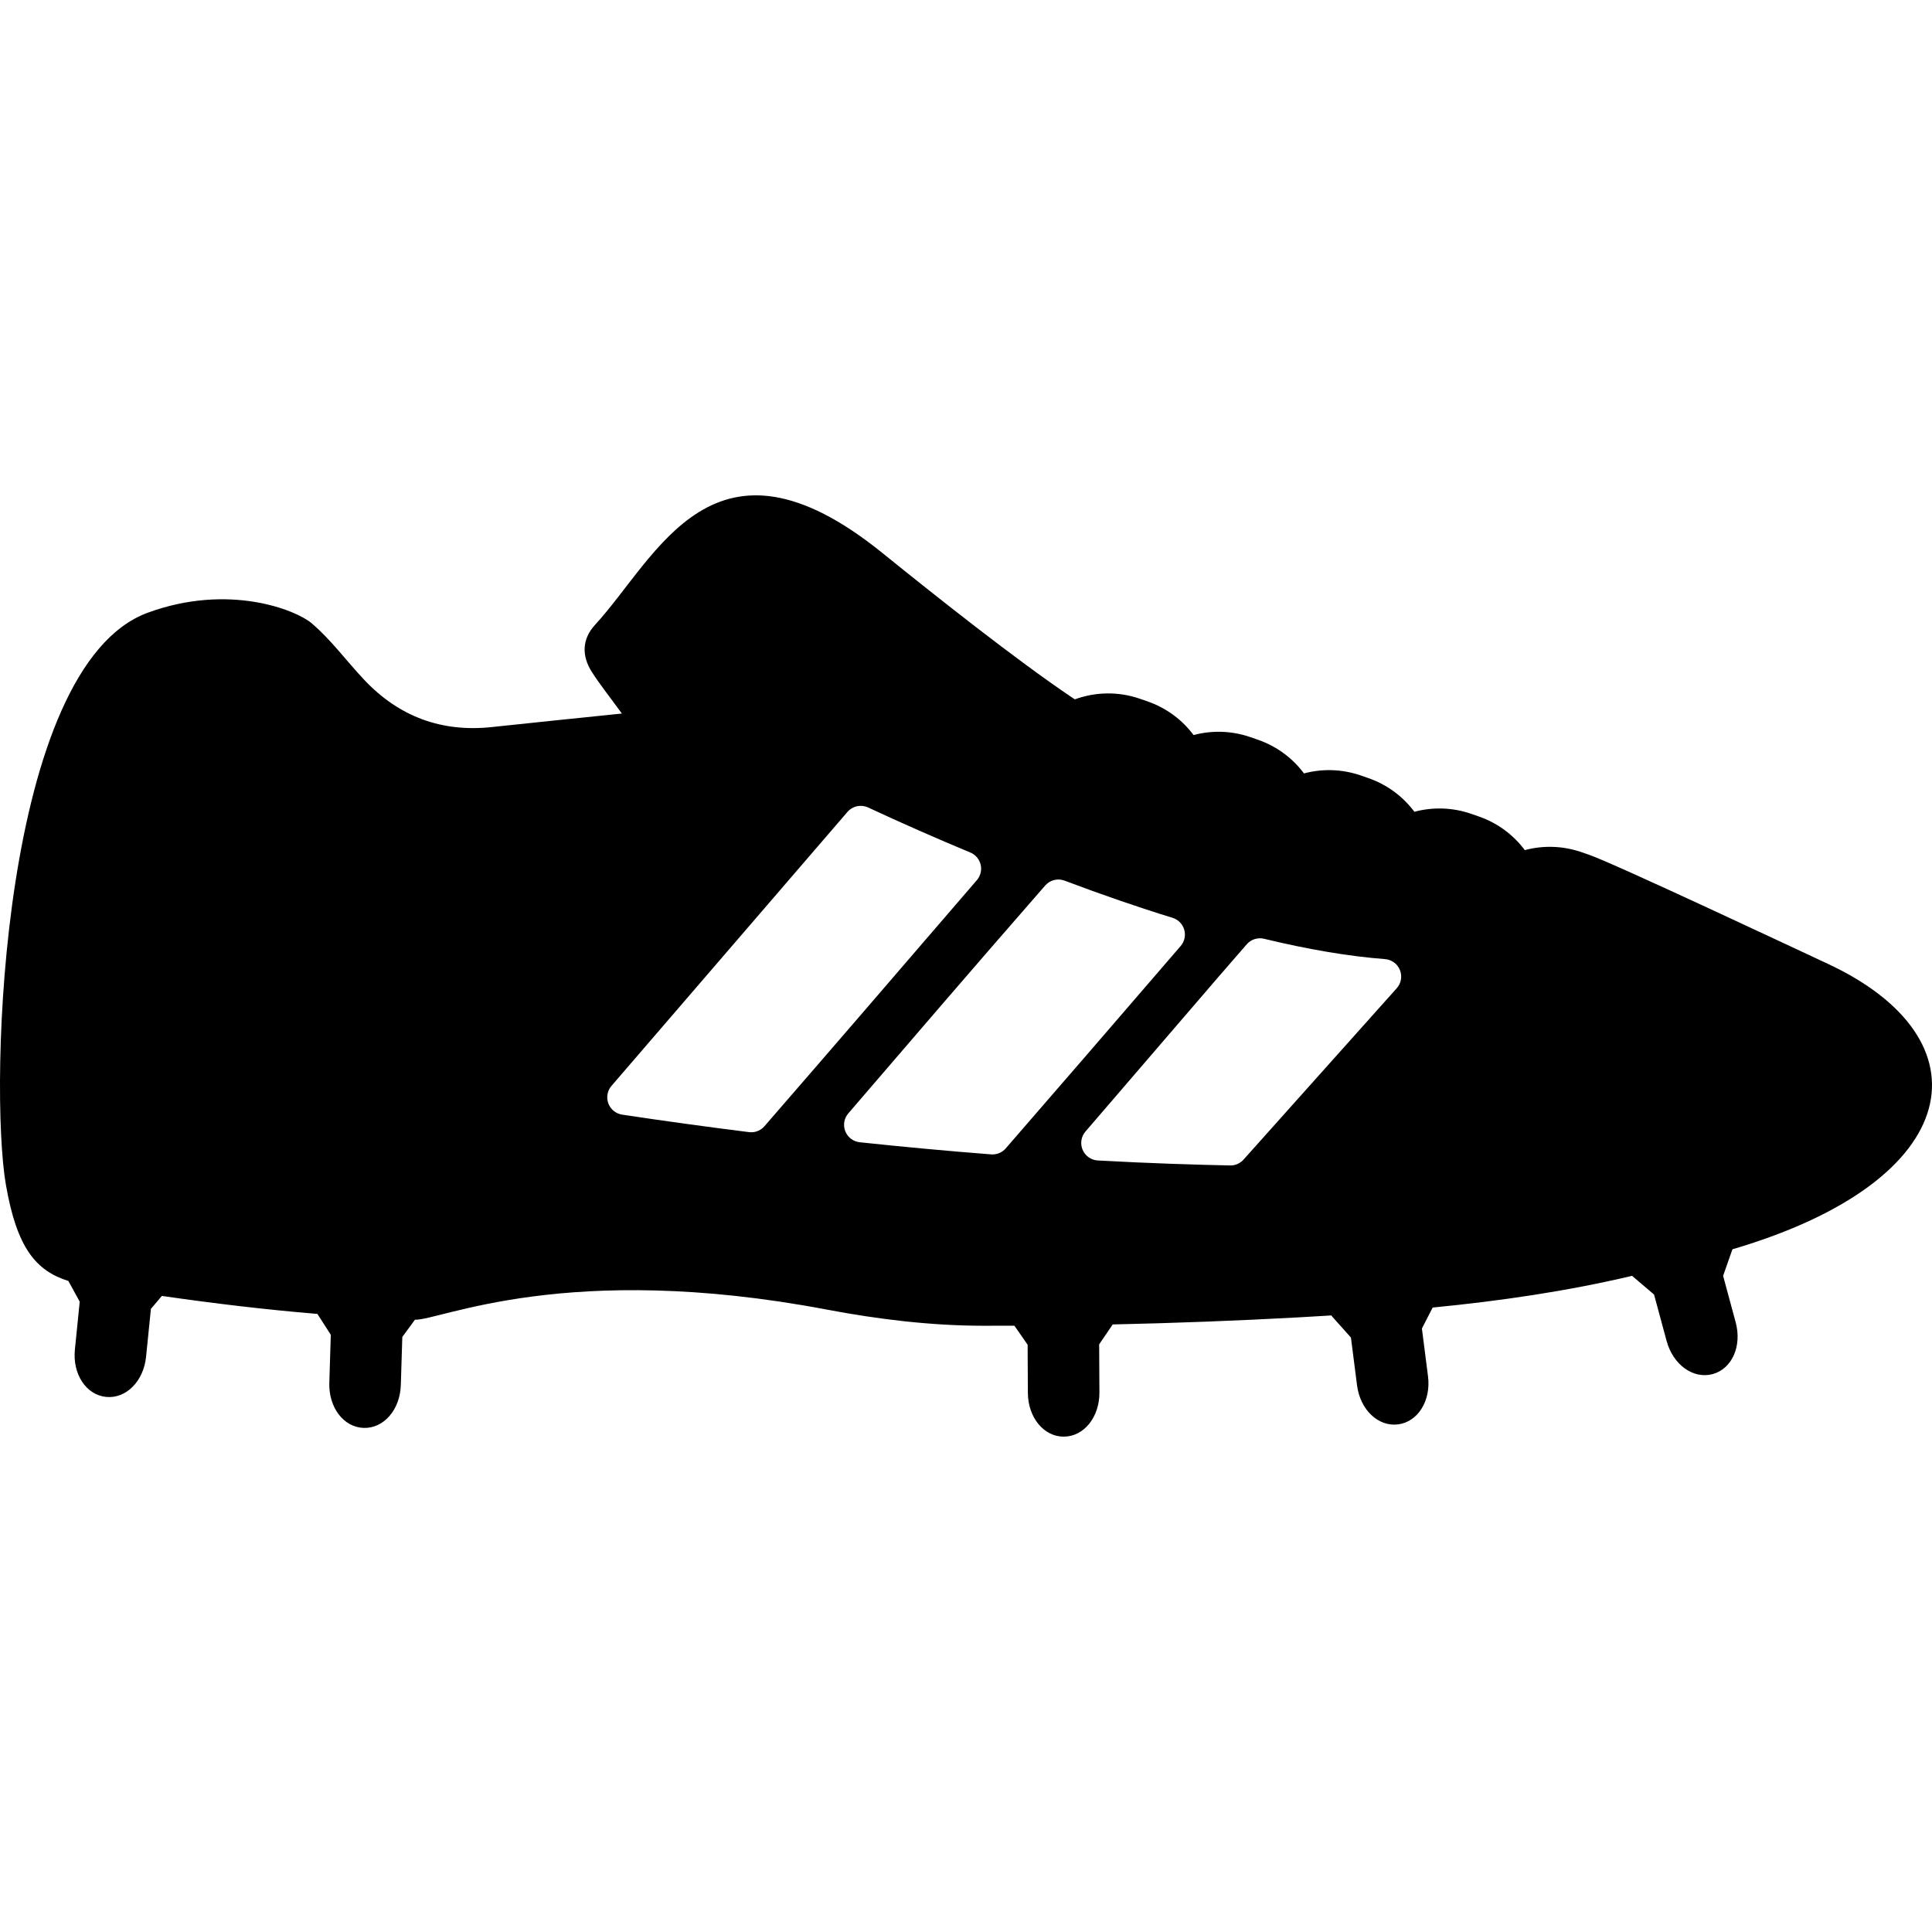 <svg version="1.1" id="Capa_1" xmlns="http://www.w3.org/2000/svg" xmlns:xlink="http://www.w3.org/1999/xlink" 
	 viewBox="0 0 495.911 495.911" xml:space="preserve">
<g>
	<g id="Layer_1_80_">
		<path d="M444.679,320.672c60.387-17.744,65.879-54.018,24.439-73.301c-6.653-3.096-54.633-25.674-61.21-27.957l-1.89-0.656
			c-4.9-1.703-9.97-1.791-14.631-0.547c-2.886-3.867-6.919-6.939-11.819-8.641l-1.889-0.658c-4.9-1.701-9.97-1.789-14.631-0.545
			c-2.886-3.865-6.919-6.939-11.819-8.643l-1.889-0.656c-4.9-1.701-9.97-1.791-14.631-0.545c-2.886-3.867-6.919-6.939-11.819-8.643
			l-1.889-0.656c-4.9-1.701-9.971-1.791-14.631-0.547c-2.886-3.865-6.919-6.939-11.819-8.643l-1.889-0.654
			c-5.659-1.967-11.544-1.777-16.765,0.129c-0.182-0.115-0.379-0.234-0.544-0.346c-14.824-9.994-35.158-26.152-48.939-37.283
			c-43.333-35-57.647,1.104-73.656,18.482c-3.361,3.65-3.494,7.916-0.884,12.047c1.987,3.145,4.342,6.057,7.75,10.746
			c-12.025,1.246-22.703,2.32-33.373,3.469c-12.947,1.391-23.867-2.697-32.767-12.127c-4.546-4.814-8.502-10.287-13.512-14.535
			c-4.026-3.412-21.258-10.304-42.02-2.697C0.284,171.067-2.867,278.825,1.514,304.117c2.834,16.355,7.782,22.074,16.04,24.691
			l2.909,5.313l-1.239,12.289c-0.636,6.297,2.879,11.637,8.001,12.154c5.123,0.516,9.636-4.014,10.27-10.311l1.24-12.285
			l2.816-3.328c13.27,1.924,26.573,3.512,39.92,4.621l3.438,5.35l-0.378,12.346c-0.193,6.326,3.686,11.408,8.831,11.564
			c5.146,0.158,9.332-4.674,9.523-11l0.38-12.344l3.244-4.428c6.442,0.219,38.847-15.259,105.731-2.598
			c13.168,2.493,26.641,4.123,39.975,4.148c2.721,0.004,5.442-0.004,8.164-0.014l3.393,4.887l0.066,12.35
			c0.033,6.328,4.093,11.268,9.24,11.24c5.149-0.027,9.158-5.008,9.123-11.338l-0.064-12.348l3.472-5.113
			c15.932-0.344,31.859-0.949,47.763-1.82c2.788-0.154,5.576-0.318,8.363-0.492c0.09,0.125,0.179,0.248,0.282,0.365l4.744,5.314
			l1.565,12.25c0.803,6.279,5.432,10.688,10.538,10.035c5.107-0.654,8.481-6.082,7.679-12.361l-1.565-12.25l2.765-5.379
			c17.226-1.678,34.345-4.156,51.202-8.143c0.065,0.063,0.125,0.131,0.194,0.189l5.427,4.617l3.225,11.92
			c1.654,6.111,6.843,9.846,11.813,8.5s7.569-7.186,5.915-13.295l-3.226-11.922l2.359-6.721
			C444.664,320.74,444.668,320.705,444.679,320.672z M196.221,289.083c-0.86,0.991-2.104,1.55-3.397,1.55
			c-0.186,0-0.372-0.012-0.558-0.035c-10.714-1.338-21.671-2.848-32.567-4.488c-1.62-0.244-2.979-1.35-3.549-2.886
			s-0.259-3.26,0.81-4.501l60.565-70.313c1.315-1.527,3.486-1.992,5.31-1.143c8.674,4.042,17.499,7.93,26.228,11.557
			c1.332,0.553,2.318,1.712,2.651,3.115s-0.026,2.882-0.967,3.975C230.587,249.343,213.771,268.871,196.221,289.083z
			 M258.152,294.775c-0.858,0.986-2.099,1.547-3.395,1.547c-0.116,0-0.232-0.005-0.349-0.014c-11.088-0.86-22.436-1.908-33.73-3.113
			c-1.663-0.178-3.089-1.262-3.706-2.816c-0.616-1.554-0.32-3.322,0.77-4.59c15.535-18.087,33.142-38.587,50.54-58.494
			c1.236-1.416,3.22-1.912,4.978-1.249c9.632,3.638,18.956,6.847,27.71,9.54c1.452,0.446,2.581,1.596,3.001,3.055
			c0.42,1.46,0.076,3.034-0.916,4.185l-3.487,4.045C285.337,263.379,271.895,278.972,258.152,294.775z M358.514,253.671
			l-39.318,43.98c-0.855,0.956-2.076,1.501-3.355,1.501c-0.031,0-0.062,0-0.093-0.001c-7.992-0.165-20.372-0.521-33.968-1.279
			c-1.71-0.096-3.219-1.154-3.89-2.73c-0.671-1.577-0.389-3.397,0.729-4.696l26.567-30.895c4.845-5.64,9.854-11.472,14.837-17.172
			c1.103-1.263,2.816-1.807,4.446-1.412c11.415,2.762,21.855,4.518,31.033,5.218c1.708,0.131,3.193,1.219,3.833,2.808
			S359.655,252.395,358.514,253.671z"/>
	</g>
</g>
</svg>